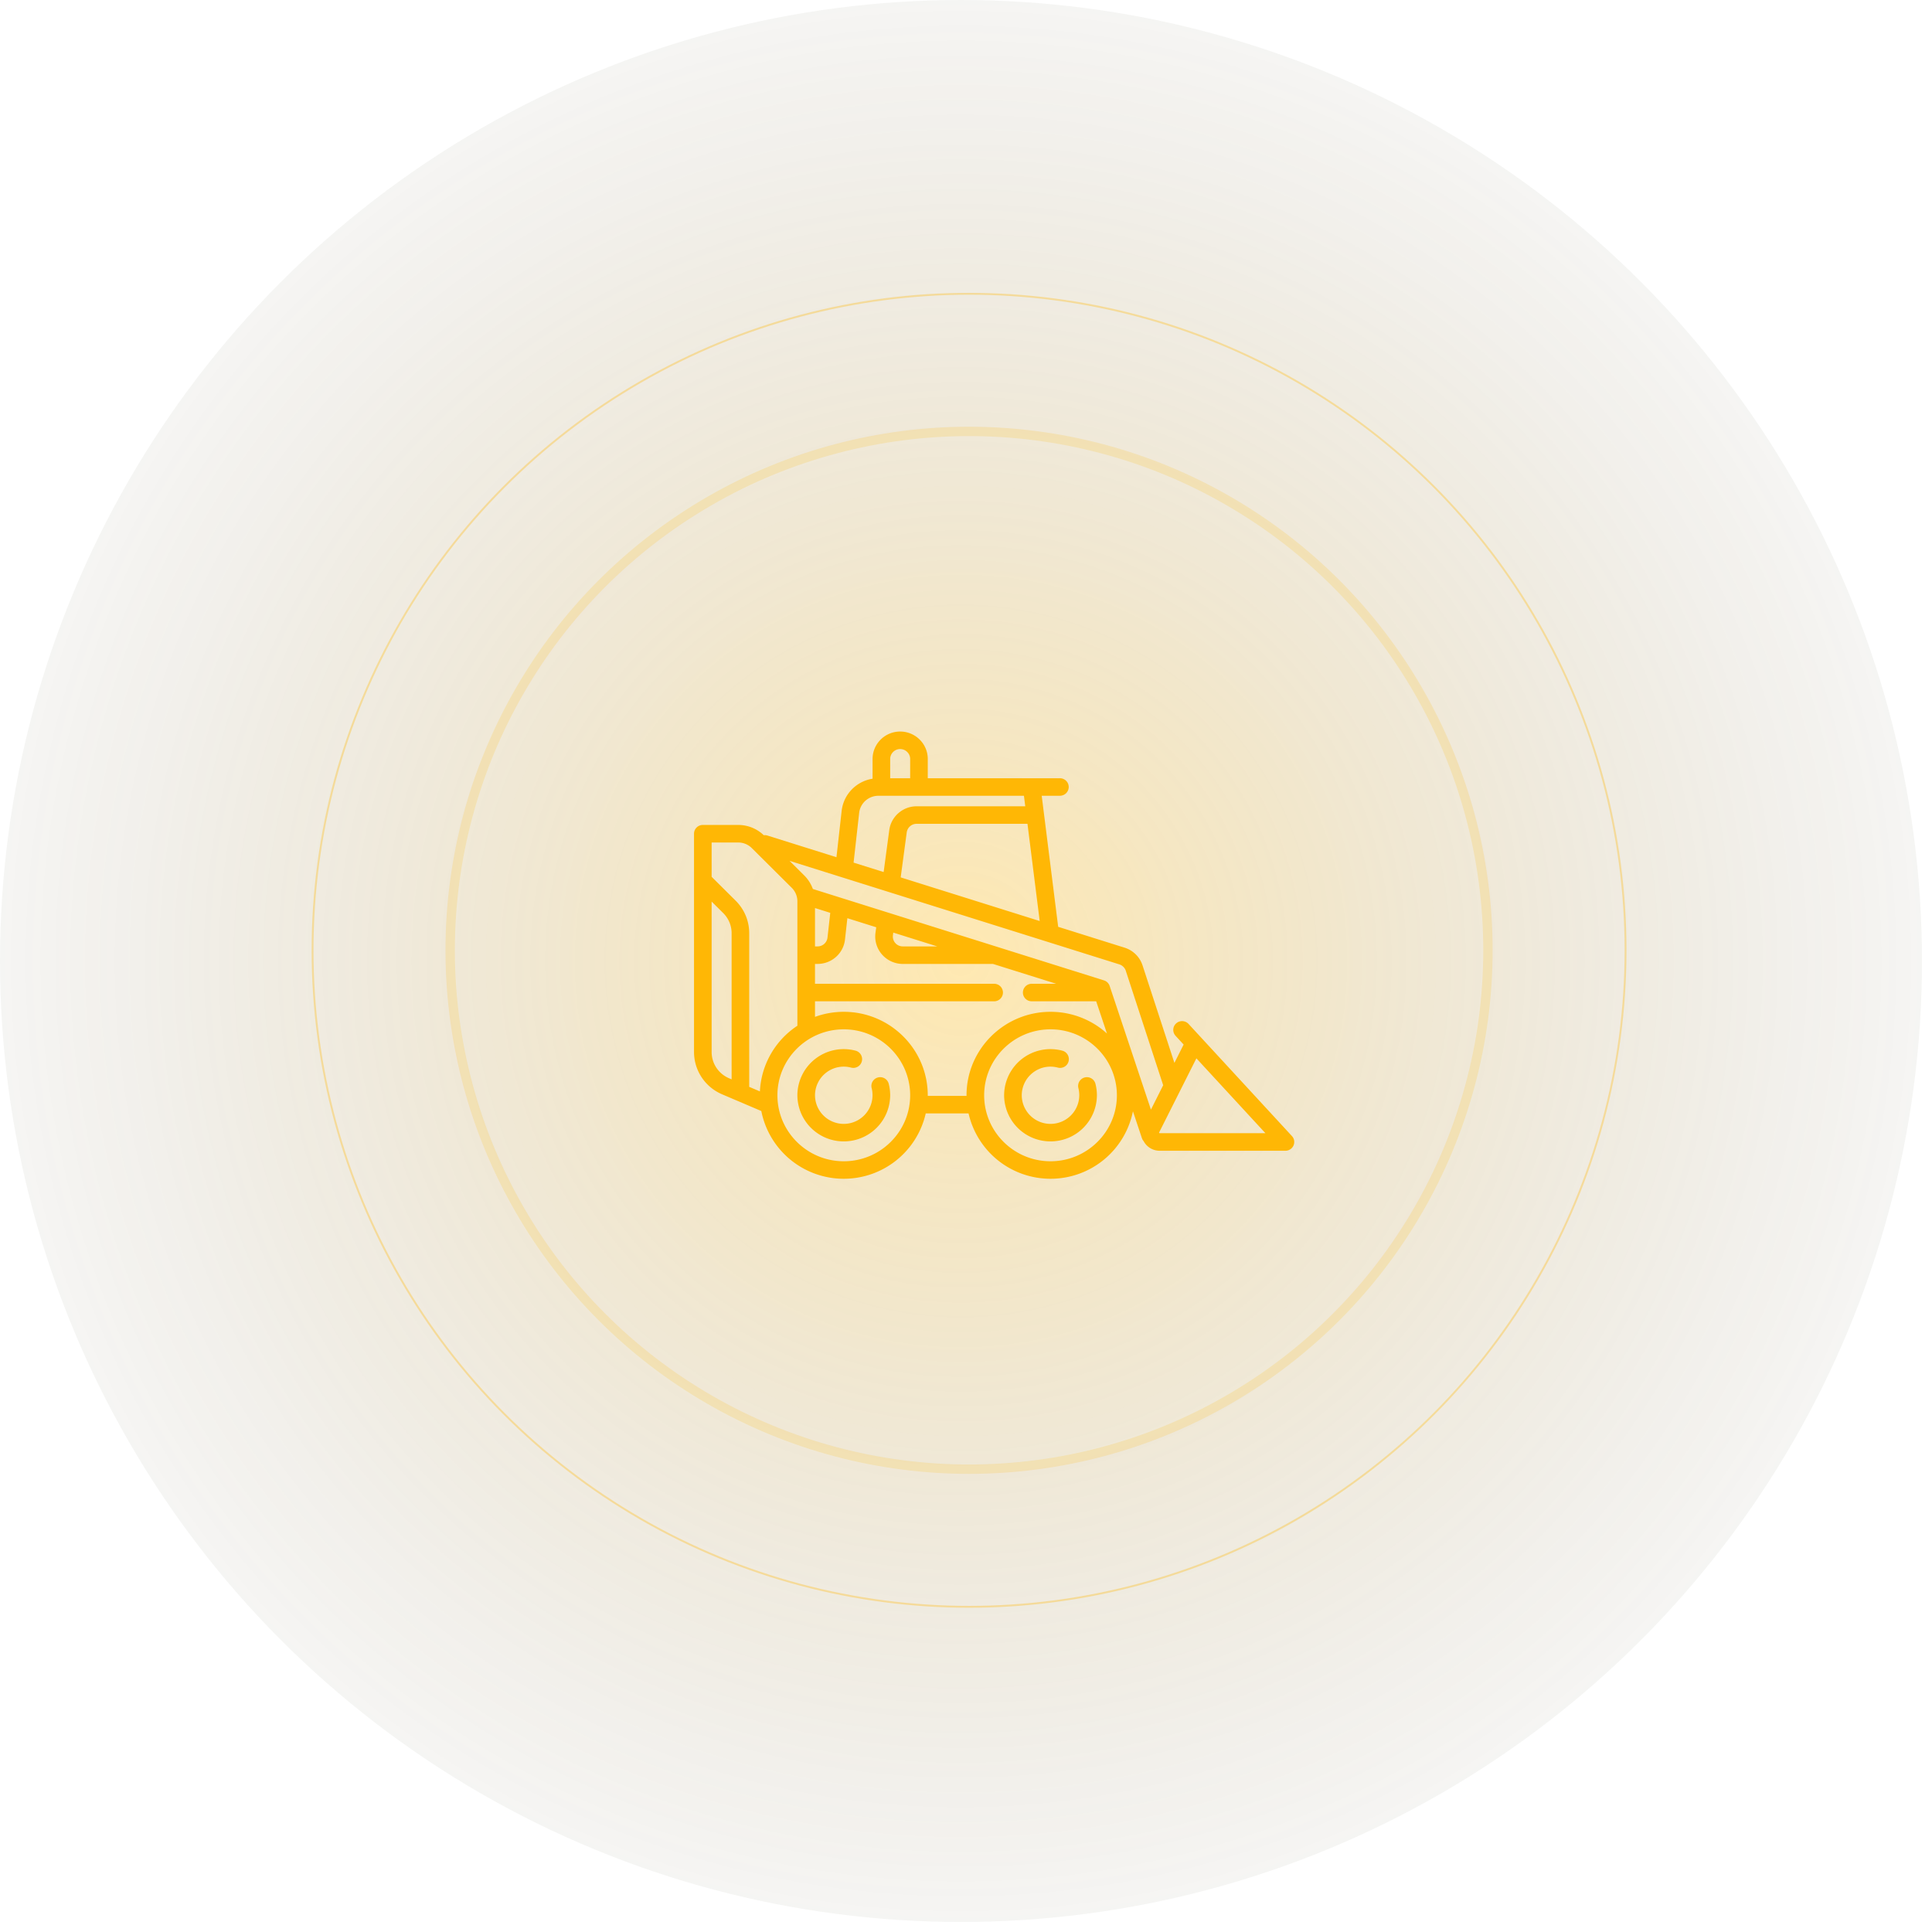 <svg xmlns="http://www.w3.org/2000/svg" width="103" height="103" viewBox="0 0 103 103">
    <defs>
        <radialGradient id="a" r="60.59%" fx="50%" fy="50%">
            <stop offset="0%" stop-color="#FFB705" stop-opacity=".385"/>
            <stop offset="100%" stop-color="#373737" stop-opacity="0"/>
        </radialGradient>
    </defs>
    <g fill="none" fill-rule="evenodd">
        <circle cx="51.233" cy="51.233" r="51.233" fill="url(#a)" fill-opacity=".81"/>
        <g fill="#FFB705" fill-rule="nonzero">
            <path d="M46.808 57.442a.467.467 0 0 0-.338.568 1.532 1.532 0 0 1-1.486 1.907 1.532 1.532 0 0 1-1.534-1.525 1.532 1.532 0 0 1 1.918-1.477.467.467 0 1 0 .234-.904 2.47 2.47 0 0 0-3.092 2.382 2.47 2.47 0 0 0 2.474 2.458 2.47 2.47 0 0 0 2.474-2.46c0-.207-.026-.414-.078-.614a.47.47 0 0 0-.572-.335zM57.83 57.442a.467.467 0 0 0-.338.568 1.532 1.532 0 0 1-1.486 1.907 1.532 1.532 0 0 1-1.534-1.525 1.532 1.532 0 0 1 1.918-1.477.467.467 0 1 0 .234-.904 2.47 2.47 0 0 0-3.092 2.382 2.47 2.47 0 0 0 2.474 2.458 2.47 2.47 0 0 0 2.473-2.46c0-.207-.026-.414-.078-.614a.47.47 0 0 0-.572-.335z"/>
            <path d="M68.901 61.168a.451.451 0 0 0 .015-.02l.011-.017a.523.523 0 0 0 .013-.02l.01-.02.01-.02.009-.023.007-.02a.417.417 0 0 0 .022-.112l.001-.024v-.01-.011a.425.425 0 0 0-.023-.137.447.447 0 0 0-.092-.158l-.008-.01-5.51-5.976a.472.472 0 0 0-.664-.028.465.465 0 0 0-.029.66l.43.466c0 .002-.002.003-.003.005l-.489.973-1.694-5.185a1.468 1.468 0 0 0-.961-.958l-3.544-1.113a.471.471 0 0 0-.003-.04l-.873-6.946h.97c.26 0 .47-.21.47-.467a.468.468 0 0 0-.47-.467h-7.044v-1.027c0-.807-.66-1.463-1.472-1.463-.811 0-1.471.656-1.471 1.463v1.052c-.864.136-1.55.83-1.649 1.72l-.276 2.465-3.675-1.154a.47.47 0 0 0-.2-.018 1.965 1.965 0 0 0-1.367-.548H37.47c-.26 0-.47.21-.47.467v11.635c0 .985.588 1.873 1.5 2.26l2.088.89a4.477 4.477 0 0 0 4.396 3.611 4.478 4.478 0 0 0 4.37-3.486h2.282a4.478 4.478 0 0 0 4.37 3.486 4.478 4.478 0 0 0 4.394-3.597l.479 1.435c.02.059.051.11.09.155a.966.966 0 0 0 .858.513h6.703c.016 0 .03 0 .046-.002l.016-.002.028-.005.02-.004.024-.006a.498.498 0 0 0 .174-.096l.01-.008.007-.007a.468.468 0 0 0 .046-.051zm-8.879-9.403l1.99 6.091-.653 1.3-2.2-6.592a.468.468 0 0 0-.305-.298l-15.518-4.872a1.953 1.953 0 0 0-.464-.726l-.777-.773 17.578 5.518a.534.534 0 0 1 .35.352zm-12.417-1.91l.018-.136 2.343.736h-1.833a.527.527 0 0 1-.528-.6zM43.45 48.41l.813.256-.147 1.319a.53.53 0 0 1-.53.47h-.136V48.41zm4.568-1.634l.322-2.398a.533.533 0 0 1 .527-.459h5.91l.652 5.183-7.41-2.326zm-.028-6.841c.294 0 .533.237.533.529v1.027h-1.065v-1.027c0-.292.239-.53.532-.53zm-2.186 3.404c.058-.521.5-.914 1.027-.914h7.758l.07.56h-5.792c-.734 0-1.361.546-1.458 1.27l-.3 2.236-1.602-.503.297-2.65zm-6.452 1.576c.276 0 .536.107.73.301l2.126 2.113c.195.194.303.452.303.726v6.63a4.446 4.446 0 0 0-1.999 3.5l-.571-.243a.462.462 0 0 0 .002-.047v-8.14c0-.656-.257-1.274-.724-1.738l-1.28-1.272v-1.83h1.413zm-1.413 11.168v-8.017l.616.611c.29.288.449.671.449 1.079v7.787l-.135-.058c-.565-.24-.93-.79-.93-1.402zm7.045 5.827c-1.95 0-3.538-1.578-3.538-3.517 0-1.94 1.587-3.517 3.538-3.517 1.951 0 3.539 1.578 3.539 3.517 0 1.94-1.588 3.517-3.539 3.517zm11.022 0c-1.951 0-3.538-1.578-3.538-3.517 0-1.94 1.587-3.517 3.538-3.517 1.95 0 3.538 1.578 3.538 3.517 0 1.94-1.587 3.517-3.538 3.517zm0-7.968c-2.469 0-4.478 1.997-4.478 4.451l.001.031h-2.068v-.031c0-2.454-2.008-4.451-4.477-4.451a4.48 4.48 0 0 0-1.534.27v-.83H53c.26 0 .47-.21.47-.467a.468.468 0 0 0-.47-.467h-9.55v-1.059h.137c.75 0 1.38-.559 1.462-1.3l.127-1.137 1.538.483-.04.298c-.056.418.072.84.351 1.157.28.318.683.5 1.108.5h4.807l3.371 1.058h-1.307c-.26 0-.47.209-.47.467s.21.467.47.467h3.437l.574 1.717a4.475 4.475 0 0 0-3.01-1.157zM61.8 60.4c-.01-.015-.005-.025-.002-.03l1.985-3.947 3.68 3.991h-5.637c-.006 0-.017 0-.026-.015z"/>
        </g>
        <circle cx="51.663" cy="50.663" r="27.663" stroke="#FFB705" stroke-opacity=".699" stroke-width=".5" opacity=".24"/>
        <circle cx="51.663" cy="50.663" r="35" stroke="#FFB705" stroke-opacity=".699" stroke-width=".1" opacity=".463"/>
    </g>
</svg>
